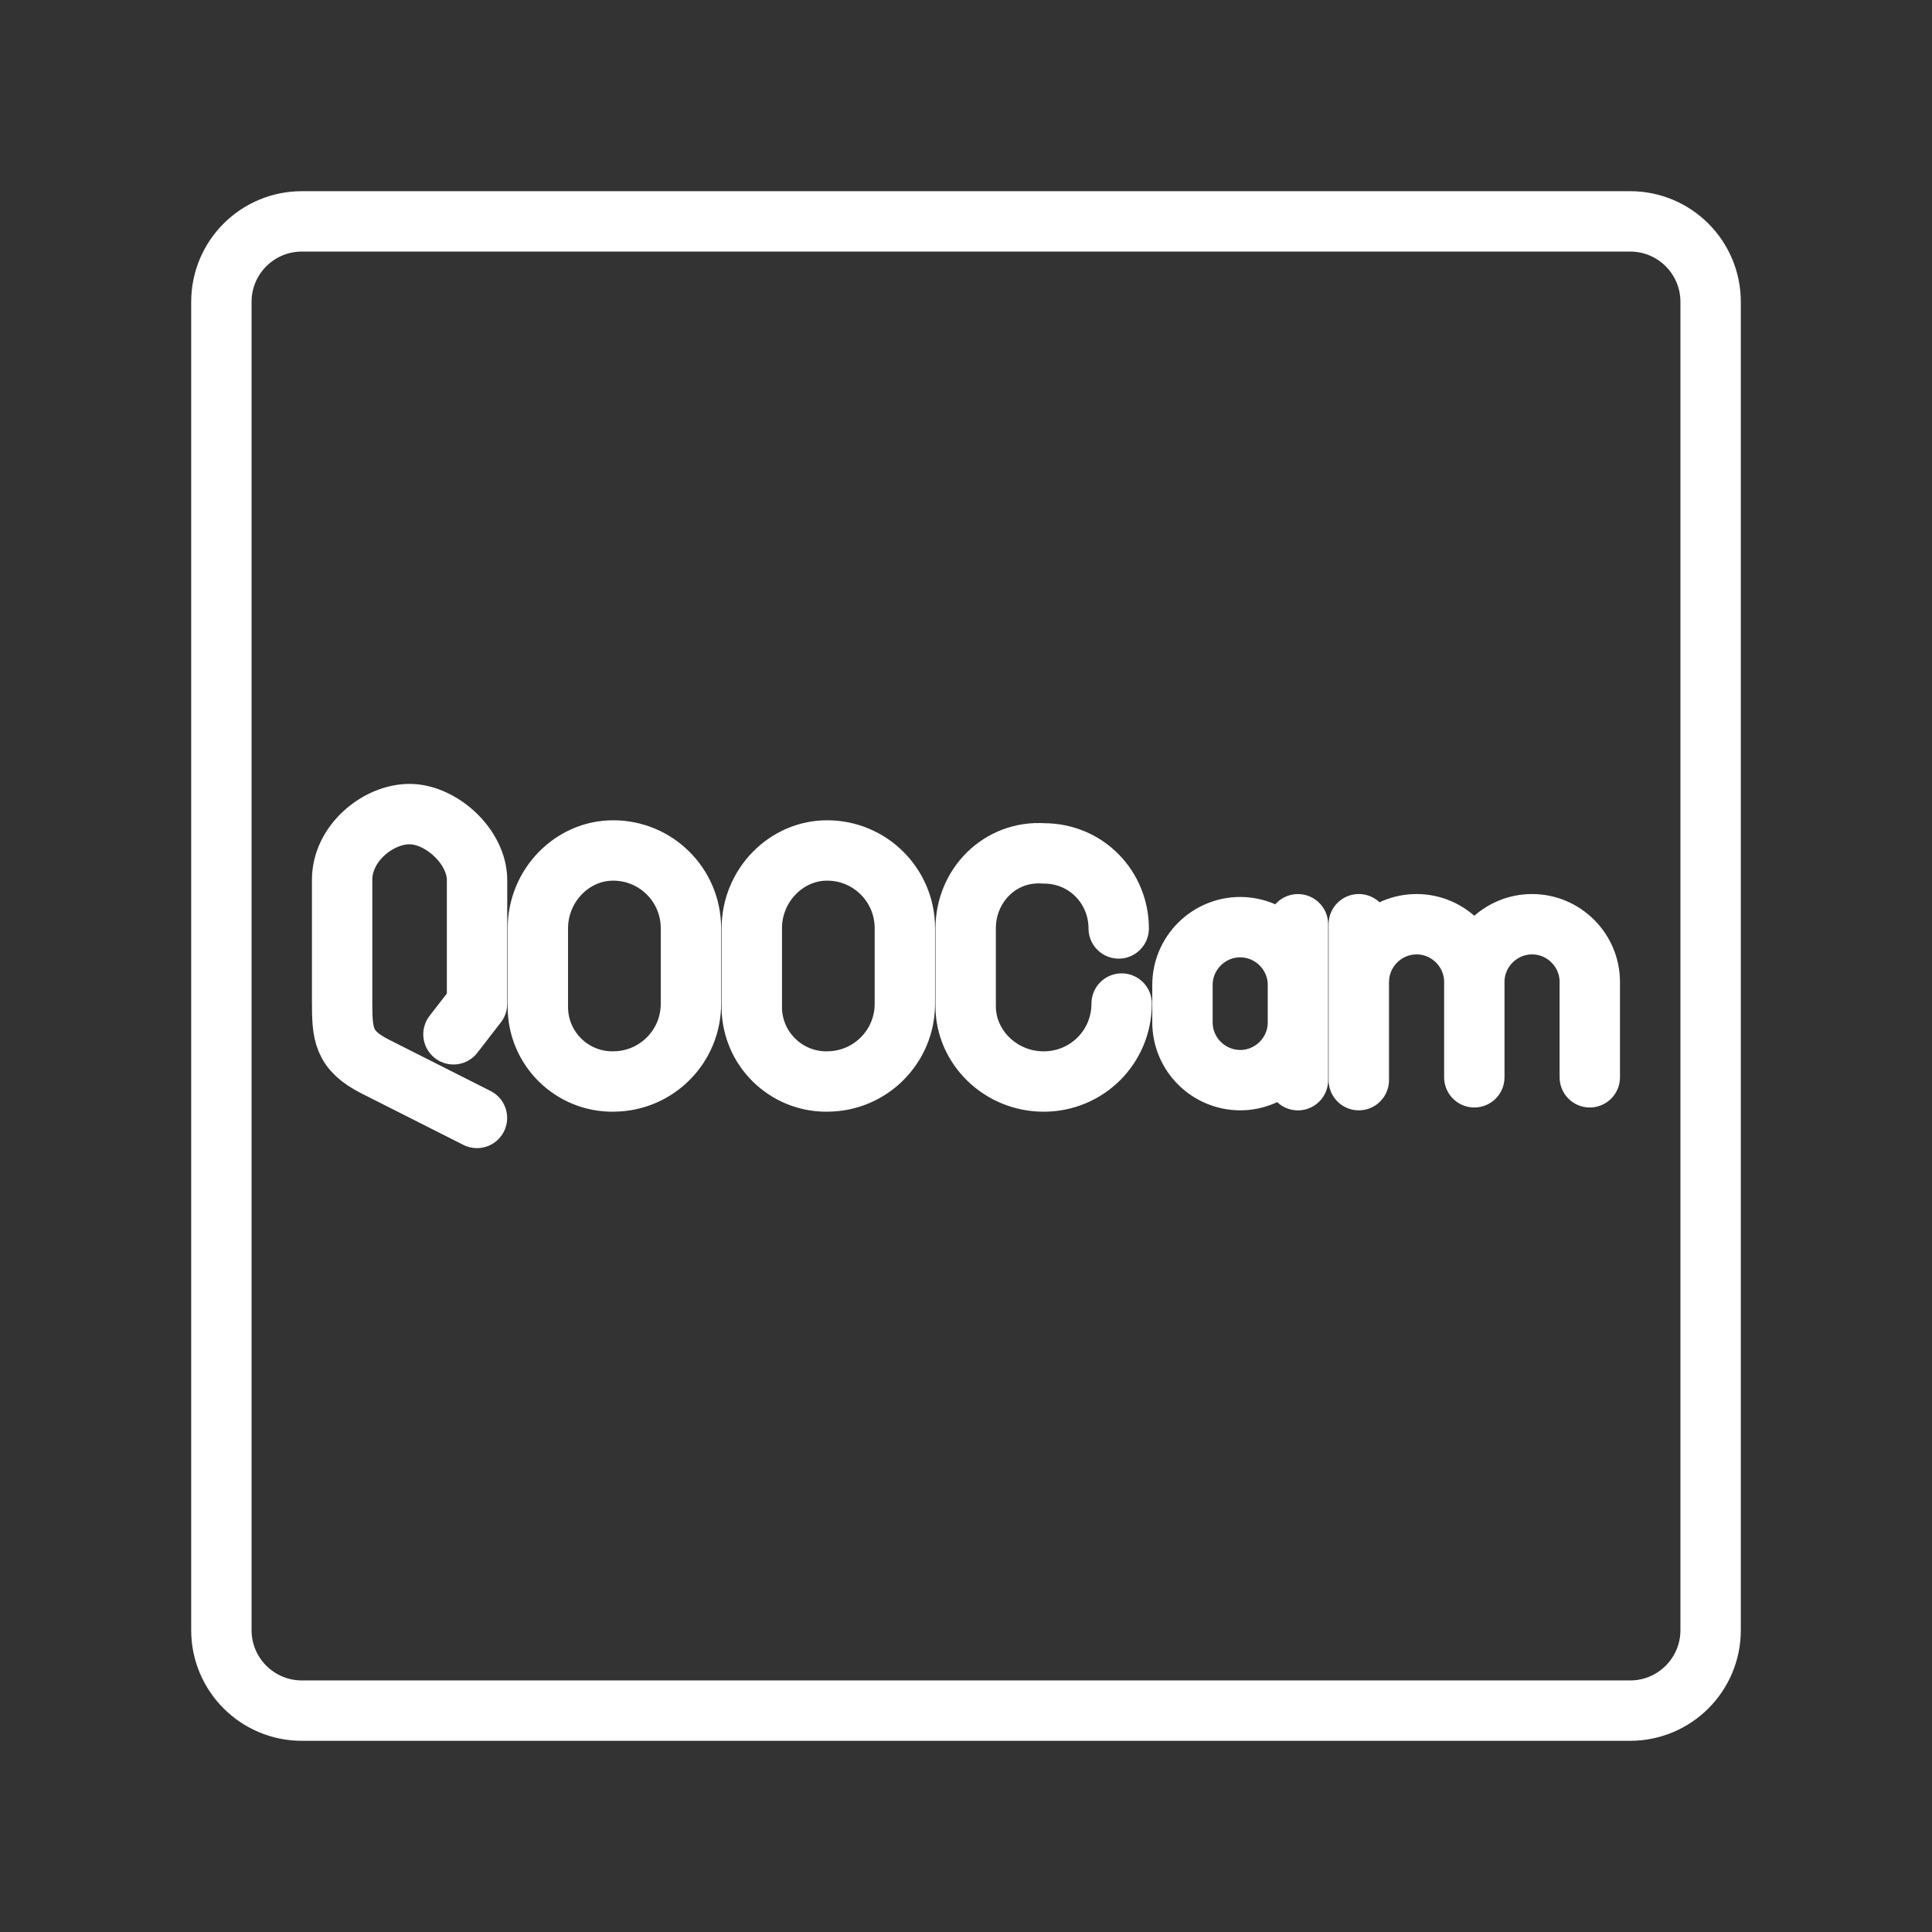 <ns0:svg xmlns:ns0="http://www.w3.org/2000/svg" id="a" viewBox="0 0 48 48" style="stroke-width:1.5px"><ns0:rect x="0" y="0" width="48" height="48" fill="#333333" stroke="none"/><ns0:defs style="stroke-width:1.5px"><ns0:style style="stroke-width:1.5px">.b{fill:none;stroke:#fff;stroke-linecap:round;stroke-linejoin:round;}</ns0:style></ns0:defs><ns0:path class="b" d="m40.5,5.5H7.5c-1.105,0-2,.895-2,2v33c0,1.105.895,2,2,2h33c1.105,0,2-.895,2-2V7.5c0-1.105-.895-2-2-2Z" style="stroke-width:1.5px" /><ns0:path class="b" d="m11.85,27.775l-2.53-1.278c-.799-.404-.82-.812-.82-1.617v-3.023c0-.908.894-1.632,1.675-1.631.781,0,1.677.805,1.677,1.641v3.073l-.586.757" style="stroke-width:1.5px" /><ns0:path class="b" d="m27.867,24.933c0,1.076-.861,1.937-1.938,1.937s-1.937-.861-1.937-1.865v-1.938c0-1.076.861-1.937,1.937-1.865,1.077,0,1.865.861,1.865,1.865m-7.251,3.803c-1.023.007-1.858-.816-1.865-1.839,0-.009,0-.018,0-.026v-1.938c0-1.076.861-1.937,1.865-1.937,1.065-.005,1.933.854,1.938,1.919,0,.006,0,.011,0,.017v1.866c.004,1.065-.855,1.932-1.921,1.937-.006,0-.011,0-.017,0Zm-5.315,0c-1.023.007-1.858-.816-1.865-1.839,0-.009,0-.018,0-.026v-1.938c0-1.076.861-1.937,1.865-1.937,1.065-.005,1.933.854,1.938,1.919,0,.006,0,.011,0,.017v1.866c.004,1.065-.855,1.932-1.921,1.937-.006,0-.011,0-.017,0Zm18.532-2.473c0-.789.646-1.435,1.435-1.435h0c.788,0,1.434.646,1.434,1.435v2.368m-2.87-3.803v3.874m2.87-2.439c0-.789.646-1.435,1.435-1.435h0c.789,0,1.434.646,1.434,1.435v2.368m-7.251-1.363c0,.789-.646,1.434-1.435,1.434h0c-.791-.003-1.432-.643-1.434-1.434v-.933c0-.788.646-1.434,1.434-1.434h0c.789,0,1.435.646,1.435,1.434m0,2.368v-3.874" style="stroke-width:1.5px" /></ns0:svg>